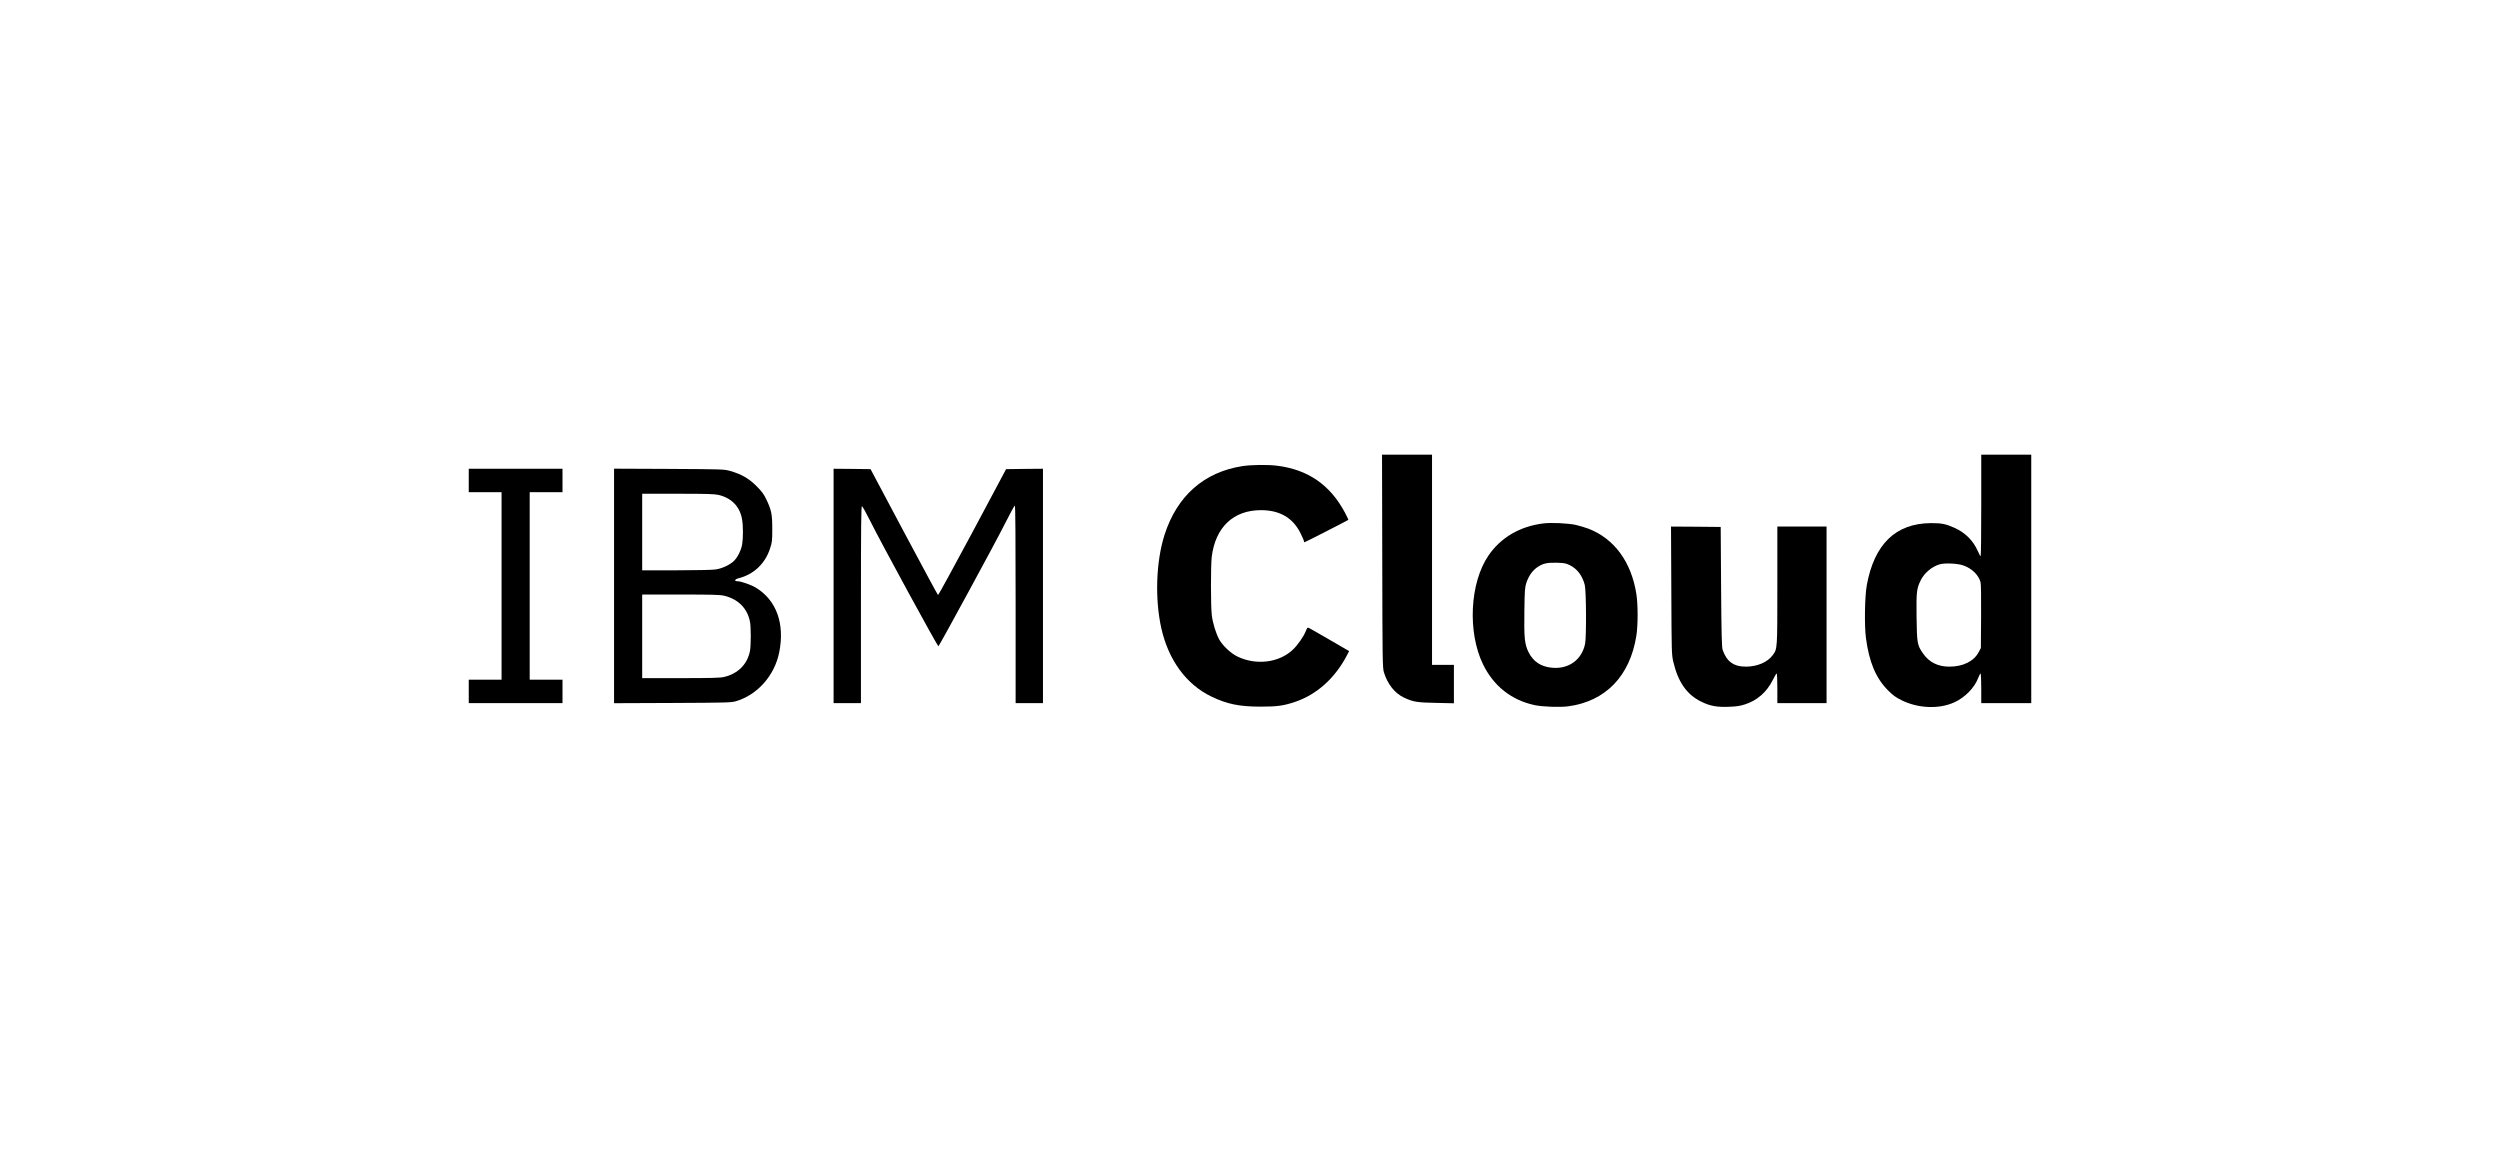 <?xml version="1.0" standalone="no"?>
<!DOCTYPE svg PUBLIC "-//W3C//DTD SVG 20010904//EN"
 "http://www.w3.org/TR/2001/REC-SVG-20010904/DTD/svg10.dtd">
<svg version="1.0" xmlns="http://www.w3.org/2000/svg"
 width="3200pt" height="1500pt" viewBox="0 0 3200 1500"
 preserveAspectRatio="xMidYMid meet">
<g transform="translate(0,1500) scale(0.1,-0.1)"
fill="#000000" stroke="none">
<path d="M17693 7818 c2 -1280 4 -1367 21 -1423 46 -152 139 -269 258 -325
118 -55 164 -62 411 -67 l227 -5 0 246 0 246 -140 0 -140 0 0 1345 0 1345
-320 0 -320 0 3 -1362z"/>
<path d="M25360 8530 c0 -357 -3 -650 -8 -650 -4 0 -21 30 -36 66 -59 134
-159 235 -299 298 -107 49 -166 61 -302 60 -450 -3 -724 -268 -820 -794 -26
-141 -32 -517 -11 -676 41 -310 127 -514 282 -670 65 -65 98 -89 176 -128 211
-104 478 -115 673 -26 137 62 260 188 306 313 12 31 26 57 30 57 5 0 9 -85 9
-190 l0 -190 320 0 320 0 0 1590 0 1590 -320 0 -320 0 0 -650z m-228 -768
c109 -39 194 -122 219 -214 6 -24 9 -187 7 -441 l-3 -402 -27 -51 c-62 -118
-202 -188 -378 -187 -146 0 -259 57 -337 171 -73 107 -76 127 -81 464 -4 324
1 366 54 472 47 94 144 175 243 203 67 19 232 11 303 -15z"/>
<path d="M15905 9034 c-493 -76 -839 -381 -999 -880 -109 -341 -125 -821 -41
-1196 92 -408 319 -718 639 -873 203 -98 359 -130 636 -130 210 0 292 12 440
62 270 92 498 294 649 573 l40 76 -252 146 c-138 81 -259 149 -268 153 -12 4
-20 -5 -33 -39 -28 -73 -107 -186 -172 -246 -176 -163 -465 -198 -702 -85 -85
40 -191 139 -236 220 -42 76 -83 210 -95 310 -14 114 -14 633 -1 745 46 380
276 600 630 600 240 0 407 -97 505 -292 25 -50 45 -96 45 -104 0 -8 4 -14 10
-14 7 0 544 275 559 286 2 2 -18 42 -43 91 -191 358 -474 553 -871 602 -120
15 -329 12 -440 -5z"/>
<path d="M6000 8850 l0 -150 210 0 210 0 0 -1200 0 -1200 -210 0 -210 0 0
-150 0 -150 600 0 600 0 0 150 0 150 -210 0 -210 0 0 1200 0 1200 210 0 210 0
0 150 0 150 -600 0 -600 0 0 -150z"/>
<path d="M7860 7500 l0 -1501 748 3 c672 3 753 5 807 21 278 80 499 328 559
627 73 367 -35 667 -299 828 -59 36 -191 82 -234 82 -48 0 -38 26 15 39 191
48 337 186 400 378 27 83 29 98 29 253 0 189 -11 243 -77 380 -33 68 -57 100
-127 170 -97 97 -194 152 -336 192 -79 22 -91 22 -782 26 l-703 3 0 -1501z
m1338 1165 c168 -40 275 -152 301 -316 14 -81 14 -236 1 -314 -13 -80 -61
-174 -111 -220 -54 -49 -148 -92 -229 -104 -38 -6 -249 -11 -502 -11 l-438 0
0 490 0 490 458 0 c368 0 469 -3 520 -15z m70 -1290 c181 -43 299 -162 332
-334 13 -69 13 -302 0 -371 -32 -171 -153 -293 -331 -335 -52 -12 -153 -15
-556 -15 l-493 0 0 535 0 535 493 0 c401 0 504 -3 555 -15z"/>
<path d="M10670 7500 l0 -1500 175 0 175 0 0 1260 c0 1008 3 1260 13 1260 7 0
56 -89 110 -197 132 -266 860 -1603 869 -1595 19 20 739 1344 844 1555 68 136
129 247 134 247 7 0 10 -432 10 -1265 l0 -1265 175 0 175 0 0 1500 0 1500
-236 -2 -236 -3 -431 -808 c-238 -444 -436 -806 -440 -804 -4 1 -200 364 -436
807 l-428 805 -237 3 -236 2 0 -1500z"/>
<path d="M19753 8300 c-302 -38 -545 -182 -702 -413 -238 -350 -268 -982 -67
-1393 136 -276 360 -454 656 -519 103 -22 324 -30 433 -16 478 64 790 387 872
901 22 140 22 400 0 540 -65 408 -282 704 -611 832 -42 16 -116 38 -163 49
-101 22 -314 32 -418 19z m338 -533 c96 -46 163 -134 194 -254 19 -72 22 -670
4 -755 -43 -204 -210 -325 -423 -305 -143 13 -241 79 -301 200 -50 102 -58
179 -53 529 4 268 6 299 26 360 29 85 76 153 136 195 74 51 125 63 251 60 96
-3 117 -6 166 -30z"/>
<path d="M21393 7443 c3 -783 4 -822 24 -908 60 -262 172 -424 356 -515 115
-57 202 -73 357 -67 98 4 142 10 206 31 156 50 279 158 355 311 23 47 46 85
51 85 4 0 8 -85 8 -190 l0 -190 315 0 315 0 0 1130 0 1130 -315 0 -315 0 0
-753 c0 -826 1 -811 -60 -894 -66 -89 -195 -145 -340 -146 -158 -1 -251 66
-301 218 -10 31 -15 206 -19 805 l-5 765 -318 3 -318 2 4 -817z"/>
</g>
</svg>
